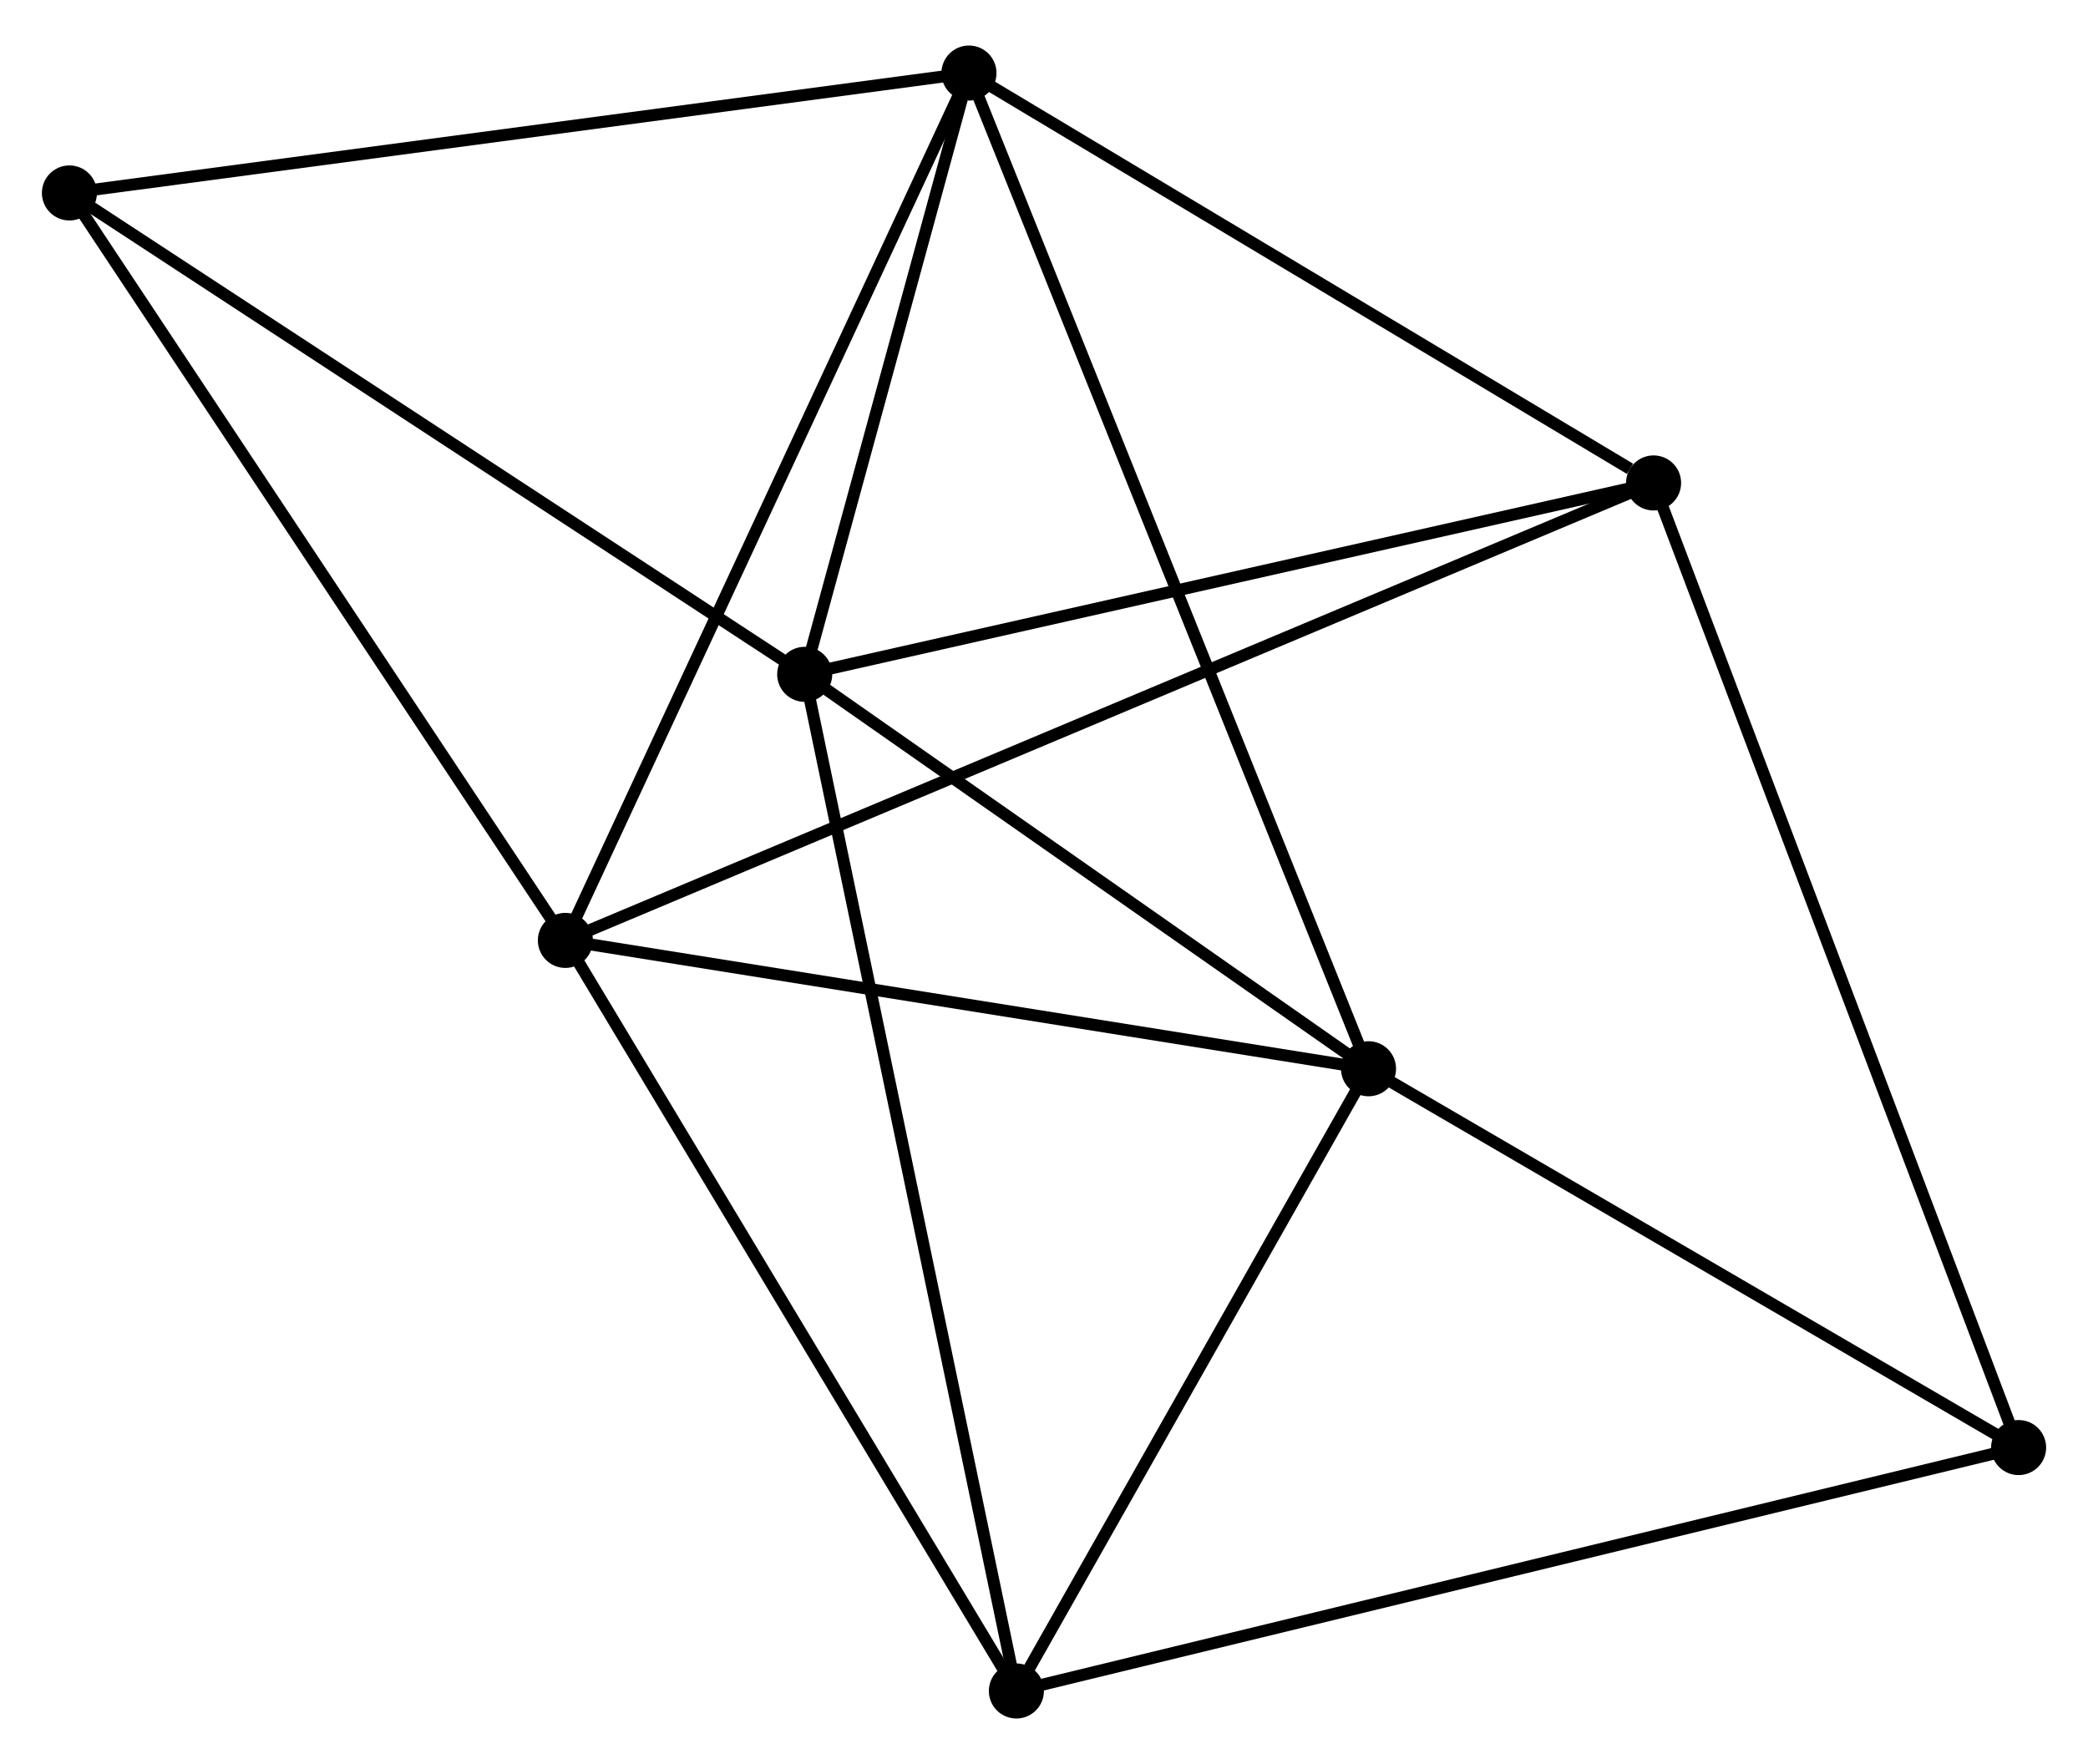 <?xml version="1.0" encoding="UTF-8" standalone="no"?>
<!DOCTYPE svg PUBLIC "-//W3C//DTD SVG 1.1//EN"
 "http://www.w3.org/Graphics/SVG/1.1/DTD/svg11.dtd">
<!-- Generated by graphviz version 2.36.0 (20140111.2315)
 -->
<!-- Title: %3 Pages: 1 -->
<svg width="174pt" height="147pt"
 viewBox="0.00 0.00 174.43 146.76" xmlns="http://www.w3.org/2000/svg" xmlns:xlink="http://www.w3.org/1999/xlink">
<g id="graph0" class="graph" transform="scale(1 1) rotate(0) translate(4 142.757)">
<title>%3</title>
<!-- 0 -->
<g id="node1" class="node"><title>0</title>
<ellipse fill="black" stroke="black" cx="76.947" cy="-136.957" rx="1.8" ry="1.8"/>
</g>
<!-- 1 -->
<g id="node2" class="node"><title>1</title>
<ellipse fill="black" stroke="black" cx="63.224" cy="-86.727" rx="1.8" ry="1.8"/>
</g>
<!-- 0&#45;&#45;1 -->
<g id="edge1" class="edge"><title>0&#45;&#45;1</title>
<path fill="none" stroke="black" d="M76.357,-134.799C74.1,-126.536 66.023,-96.973 63.796,-88.821"/>
</g>
<!-- 2 -->
<g id="node3" class="node"><title>2</title>
<ellipse fill="black" stroke="black" cx="43.232" cy="-64.501" rx="1.8" ry="1.8"/>
</g>
<!-- 0&#45;&#45;2 -->
<g id="edge2" class="edge"><title>0&#45;&#45;2</title>
<path fill="none" stroke="black" d="M76.113,-135.166C71.449,-125.141 48.624,-76.089 44.036,-66.229"/>
</g>
<!-- 3 -->
<g id="node4" class="node"><title>3</title>
<ellipse fill="black" stroke="black" cx="110.325" cy="-53.779" rx="1.8" ry="1.8"/>
</g>
<!-- 0&#45;&#45;3 -->
<g id="edge3" class="edge"><title>0&#45;&#45;3</title>
<path fill="none" stroke="black" d="M77.644,-135.22C81.988,-124.395 105.299,-66.304 109.632,-55.507"/>
</g>
<!-- 5 -->
<g id="node5" class="node"><title>5</title>
<ellipse fill="black" stroke="black" cx="134.139" cy="-102.715" rx="1.8" ry="1.8"/>
</g>
<!-- 0&#45;&#45;5 -->
<g id="edge4" class="edge"><title>0&#45;&#45;5</title>
<path fill="none" stroke="black" d="M78.85,-135.818C87.533,-130.619 123.352,-109.174 132.171,-103.894"/>
</g>
<!-- 7 -->
<g id="node6" class="node"><title>7</title>
<ellipse fill="black" stroke="black" cx="1.8" cy="-126.94" rx="1.8" ry="1.8"/>
</g>
<!-- 0&#45;&#45;7 -->
<g id="edge5" class="edge"><title>0&#45;&#45;7</title>
<path fill="none" stroke="black" d="M75.089,-136.709C64.692,-135.323 13.819,-128.542 3.593,-127.179"/>
</g>
<!-- 1&#45;&#45;3 -->
<g id="edge6" class="edge"><title>1&#45;&#45;3</title>
<path fill="none" stroke="black" d="M64.791,-85.631C71.942,-80.628 101.441,-59.994 108.704,-54.913"/>
</g>
<!-- 1&#45;&#45;5 -->
<g id="edge8" class="edge"><title>1&#45;&#45;5</title>
<path fill="none" stroke="black" d="M65.27,-87.188C75.625,-89.523 122.163,-100.015 132.219,-102.282"/>
</g>
<!-- 1&#45;&#45;7 -->
<g id="edge9" class="edge"><title>1&#45;&#45;7</title>
<path fill="none" stroke="black" d="M61.706,-87.721C53.281,-93.236 12.345,-120.037 3.491,-125.833"/>
</g>
<!-- 4 -->
<g id="node7" class="node"><title>4</title>
<ellipse fill="black" stroke="black" cx="80.908" cy="-1.8" rx="1.8" ry="1.8"/>
</g>
<!-- 1&#45;&#45;4 -->
<g id="edge7" class="edge"><title>1&#45;&#45;4</title>
<path fill="none" stroke="black" d="M63.593,-84.953C65.895,-73.901 78.245,-14.588 80.541,-3.564"/>
</g>
<!-- 2&#45;&#45;3 -->
<g id="edge10" class="edge"><title>2&#45;&#45;3</title>
<path fill="none" stroke="black" d="M45.167,-64.191C54.965,-62.626 98.995,-55.59 108.509,-54.07"/>
</g>
<!-- 2&#45;&#45;5 -->
<g id="edge12" class="edge"><title>2&#45;&#45;5</title>
<path fill="none" stroke="black" d="M45.131,-65.299C56.961,-70.272 120.451,-96.961 132.251,-101.921"/>
</g>
<!-- 2&#45;&#45;7 -->
<g id="edge13" class="edge"><title>2&#45;&#45;7</title>
<path fill="none" stroke="black" d="M42.208,-66.044C36.525,-74.608 8.913,-116.221 2.941,-125.222"/>
</g>
<!-- 2&#45;&#45;4 -->
<g id="edge11" class="edge"><title>2&#45;&#45;4</title>
<path fill="none" stroke="black" d="M44.163,-62.951C49.331,-54.351 74.44,-12.564 79.871,-3.526"/>
</g>
<!-- 3&#45;&#45;4 -->
<g id="edge14" class="edge"><title>3&#45;&#45;4</title>
<path fill="none" stroke="black" d="M109.346,-52.05C104.88,-44.158 86.457,-11.604 81.921,-3.589"/>
</g>
<!-- 6 -->
<g id="node8" class="node"><title>6</title>
<ellipse fill="black" stroke="black" cx="164.633" cy="-22.134" rx="1.8" ry="1.8"/>
</g>
<!-- 3&#45;&#45;6 -->
<g id="edge15" class="edge"><title>3&#45;&#45;6</title>
<path fill="none" stroke="black" d="M112.132,-52.726C120.377,-47.922 154.389,-28.102 162.764,-23.223"/>
</g>
<!-- 5&#45;&#45;6 -->
<g id="edge17" class="edge"><title>5&#45;&#45;6</title>
<path fill="none" stroke="black" d="M134.893,-100.723C139.112,-89.574 159.756,-35.022 163.906,-24.056"/>
</g>
<!-- 4&#45;&#45;6 -->
<g id="edge16" class="edge"><title>4&#45;&#45;6</title>
<path fill="none" stroke="black" d="M82.978,-2.303C94.561,-5.116 151.242,-18.881 162.636,-21.648"/>
</g>
</g>
</svg>
